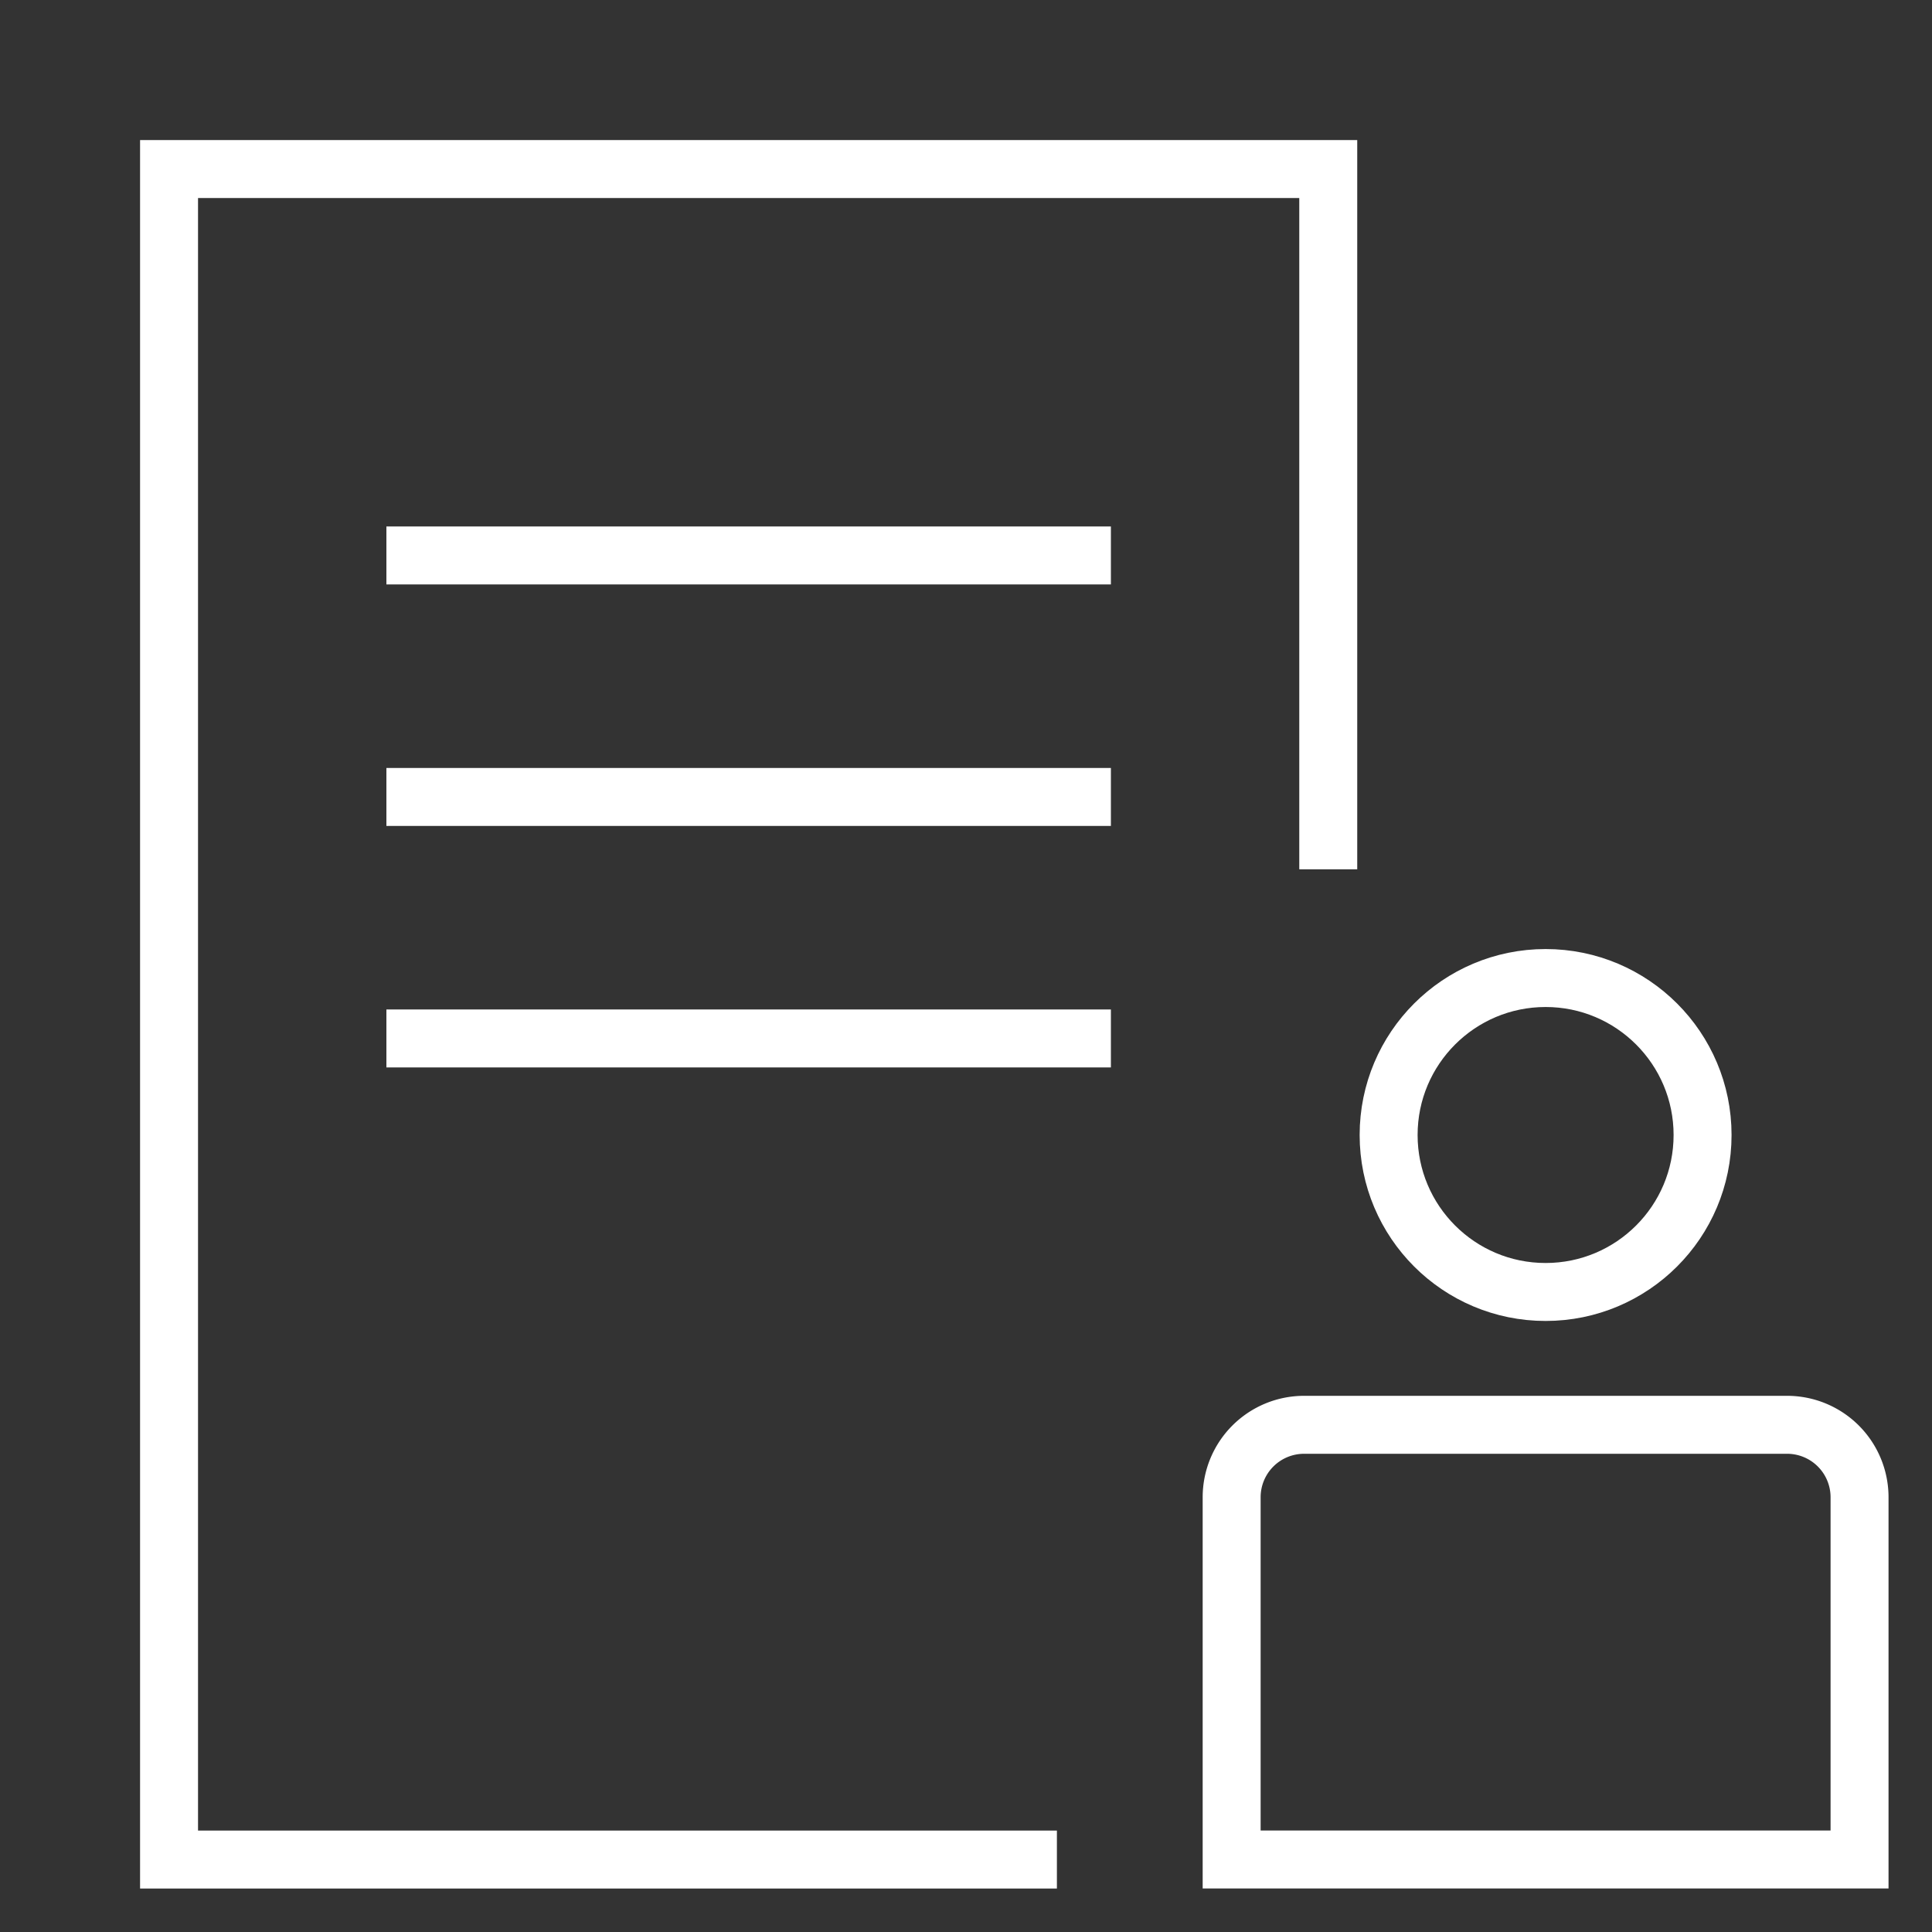 <svg id="Ebene_1" data-name="Ebene 1" xmlns="http://www.w3.org/2000/svg" viewBox="0 0 40 40"><rect x="0" y="0" width="40" height="40" fill="#333333" stroke="none"/><defs><style>.cls-1{fill:none;stroke:#fff;stroke-miterlimit:10;stroke-width:1.2px;}</style></defs><g id="Icon"><circle class="cls-1" cx="32" cy="23.499" r="3.25"/><path class="cls-1" d="M38.5,30.999a1.5,1.5,0,0,0-1.5-1.5H27a1.5,1.5,0,0,0-1.5,1.5v7.5h13Z"/><polyline class="cls-1" points="21.882 38.5 3.5 38.5 3.5 3.5 27.5 3.5 27.5 17.998"/><line class="cls-1" x1="8" y1="11.5" x2="23" y2="11.5"/><line class="cls-1" x1="8" y1="16.5" x2="23" y2="16.5"/><line class="cls-1" x1="8" y1="21.5" x2="23" y2="21.5"/></g></svg>